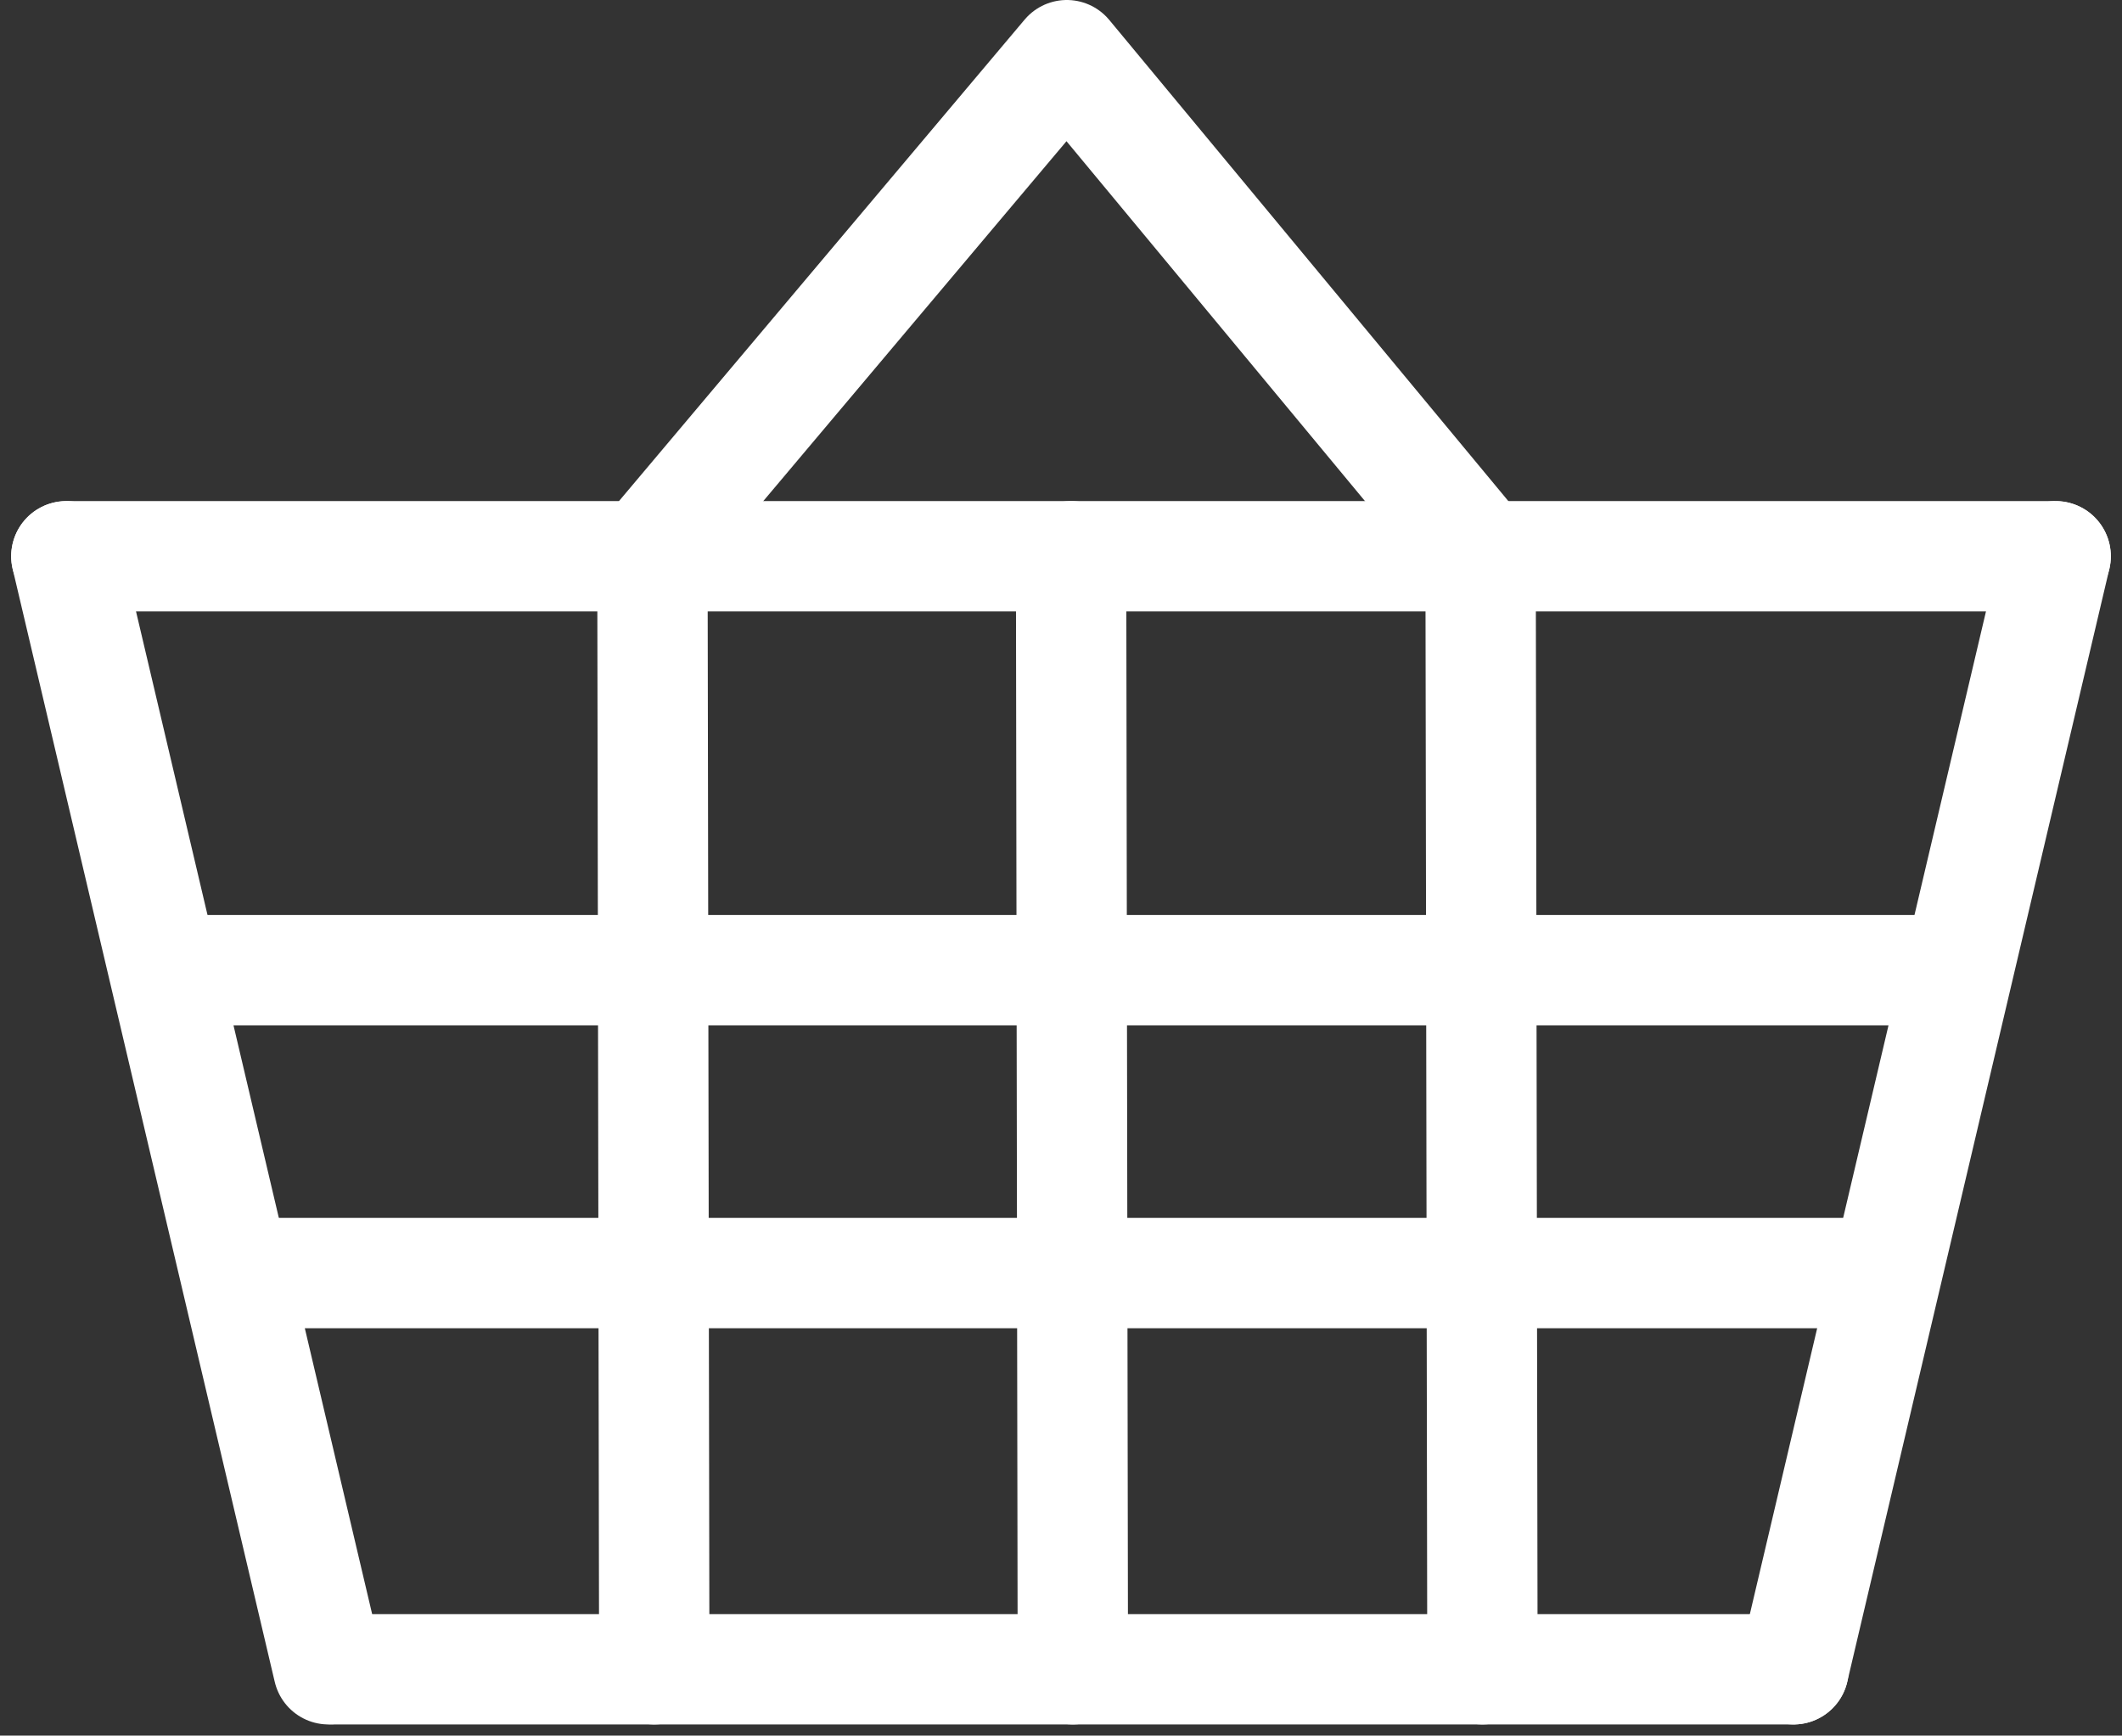 <svg xmlns="http://www.w3.org/2000/svg" width="28.846" height="23.591" viewBox="0 0 28.846 23.591">
  <rect x="0" y="0" width="28.846" height="23.591" fill="#333333" stroke="none"/>
  <g id="icon-category" transform="translate(0.902 0.75)">
    <path id="Pfad_285" data-name="Pfad 285" d="M.75-15.878,4.313-.75" transform="translate(-0.75 22.689)" fill="none" stroke="#fff" stroke-linecap="round" stroke-linejoin="round" stroke-width="1.5"/>
    <path id="Pfad_286" data-name="Pfad 286" d="M27.792-15.878,24.229-.75" transform="translate(-0.75 22.689)" fill="none" stroke="#fff" stroke-linecap="round" stroke-linejoin="round" stroke-width="1.5"/>
    <path id="Pfad_287" data-name="Pfad 287" d="M4.384-.75H24.229" transform="translate(-0.75 22.689)" fill="none" stroke="#fff" stroke-linecap="round" stroke-linejoin="round" stroke-width="1.5"/>
    <path id="Pfad_288" data-name="Pfad 288" d="M.75-15.878H27.792" transform="translate(-0.75 22.689)" fill="none" stroke="#fff" stroke-linecap="round" stroke-linejoin="round" stroke-width="1.5"/>
    <path id="Pfad_289" data-name="Pfad 289" d="M8.611-15.878l5.739-6.811L20-15.878" transform="translate(-0.75 22.689)" fill="none" stroke="#fff" stroke-linecap="round" stroke-linejoin="round" stroke-width="1.5"/>
    <path id="Pfad_290" data-name="Pfad 290" d="M2.547-10.252H26.01" transform="translate(-0.75 22.689)" fill="none" stroke="#fff" stroke-linecap="round" stroke-linejoin="round" stroke-width="1.5"/>
    <path id="Pfad_291" data-name="Pfad 291" d="M3.347-6.135h22" transform="translate(-0.75 22.689)" fill="none" stroke="#fff" stroke-linecap="round" stroke-linejoin="round" stroke-width="1.5"/>
    <path id="Pfad_292" data-name="Pfad 292" d="M8.717-15.878,8.742-.75" transform="translate(-0.75 22.689)" fill="none" stroke="#fff" stroke-linecap="round" stroke-linejoin="round" stroke-width="1.5"/>
    <path id="Pfad_293" data-name="Pfad 293" d="M14.408-15.878,14.432-.75" transform="translate(-0.75 22.689)" fill="none" stroke="#fff" stroke-linecap="round" stroke-linejoin="round" stroke-width="1.5"/>
    <path id="Pfad_294" data-name="Pfad 294" d="M19.975-15.878,20-.75" transform="translate(-0.75 22.689)" fill="none" stroke="#fff" stroke-linecap="round" stroke-linejoin="round" stroke-width="1.5"/>
  </g>
</svg>
